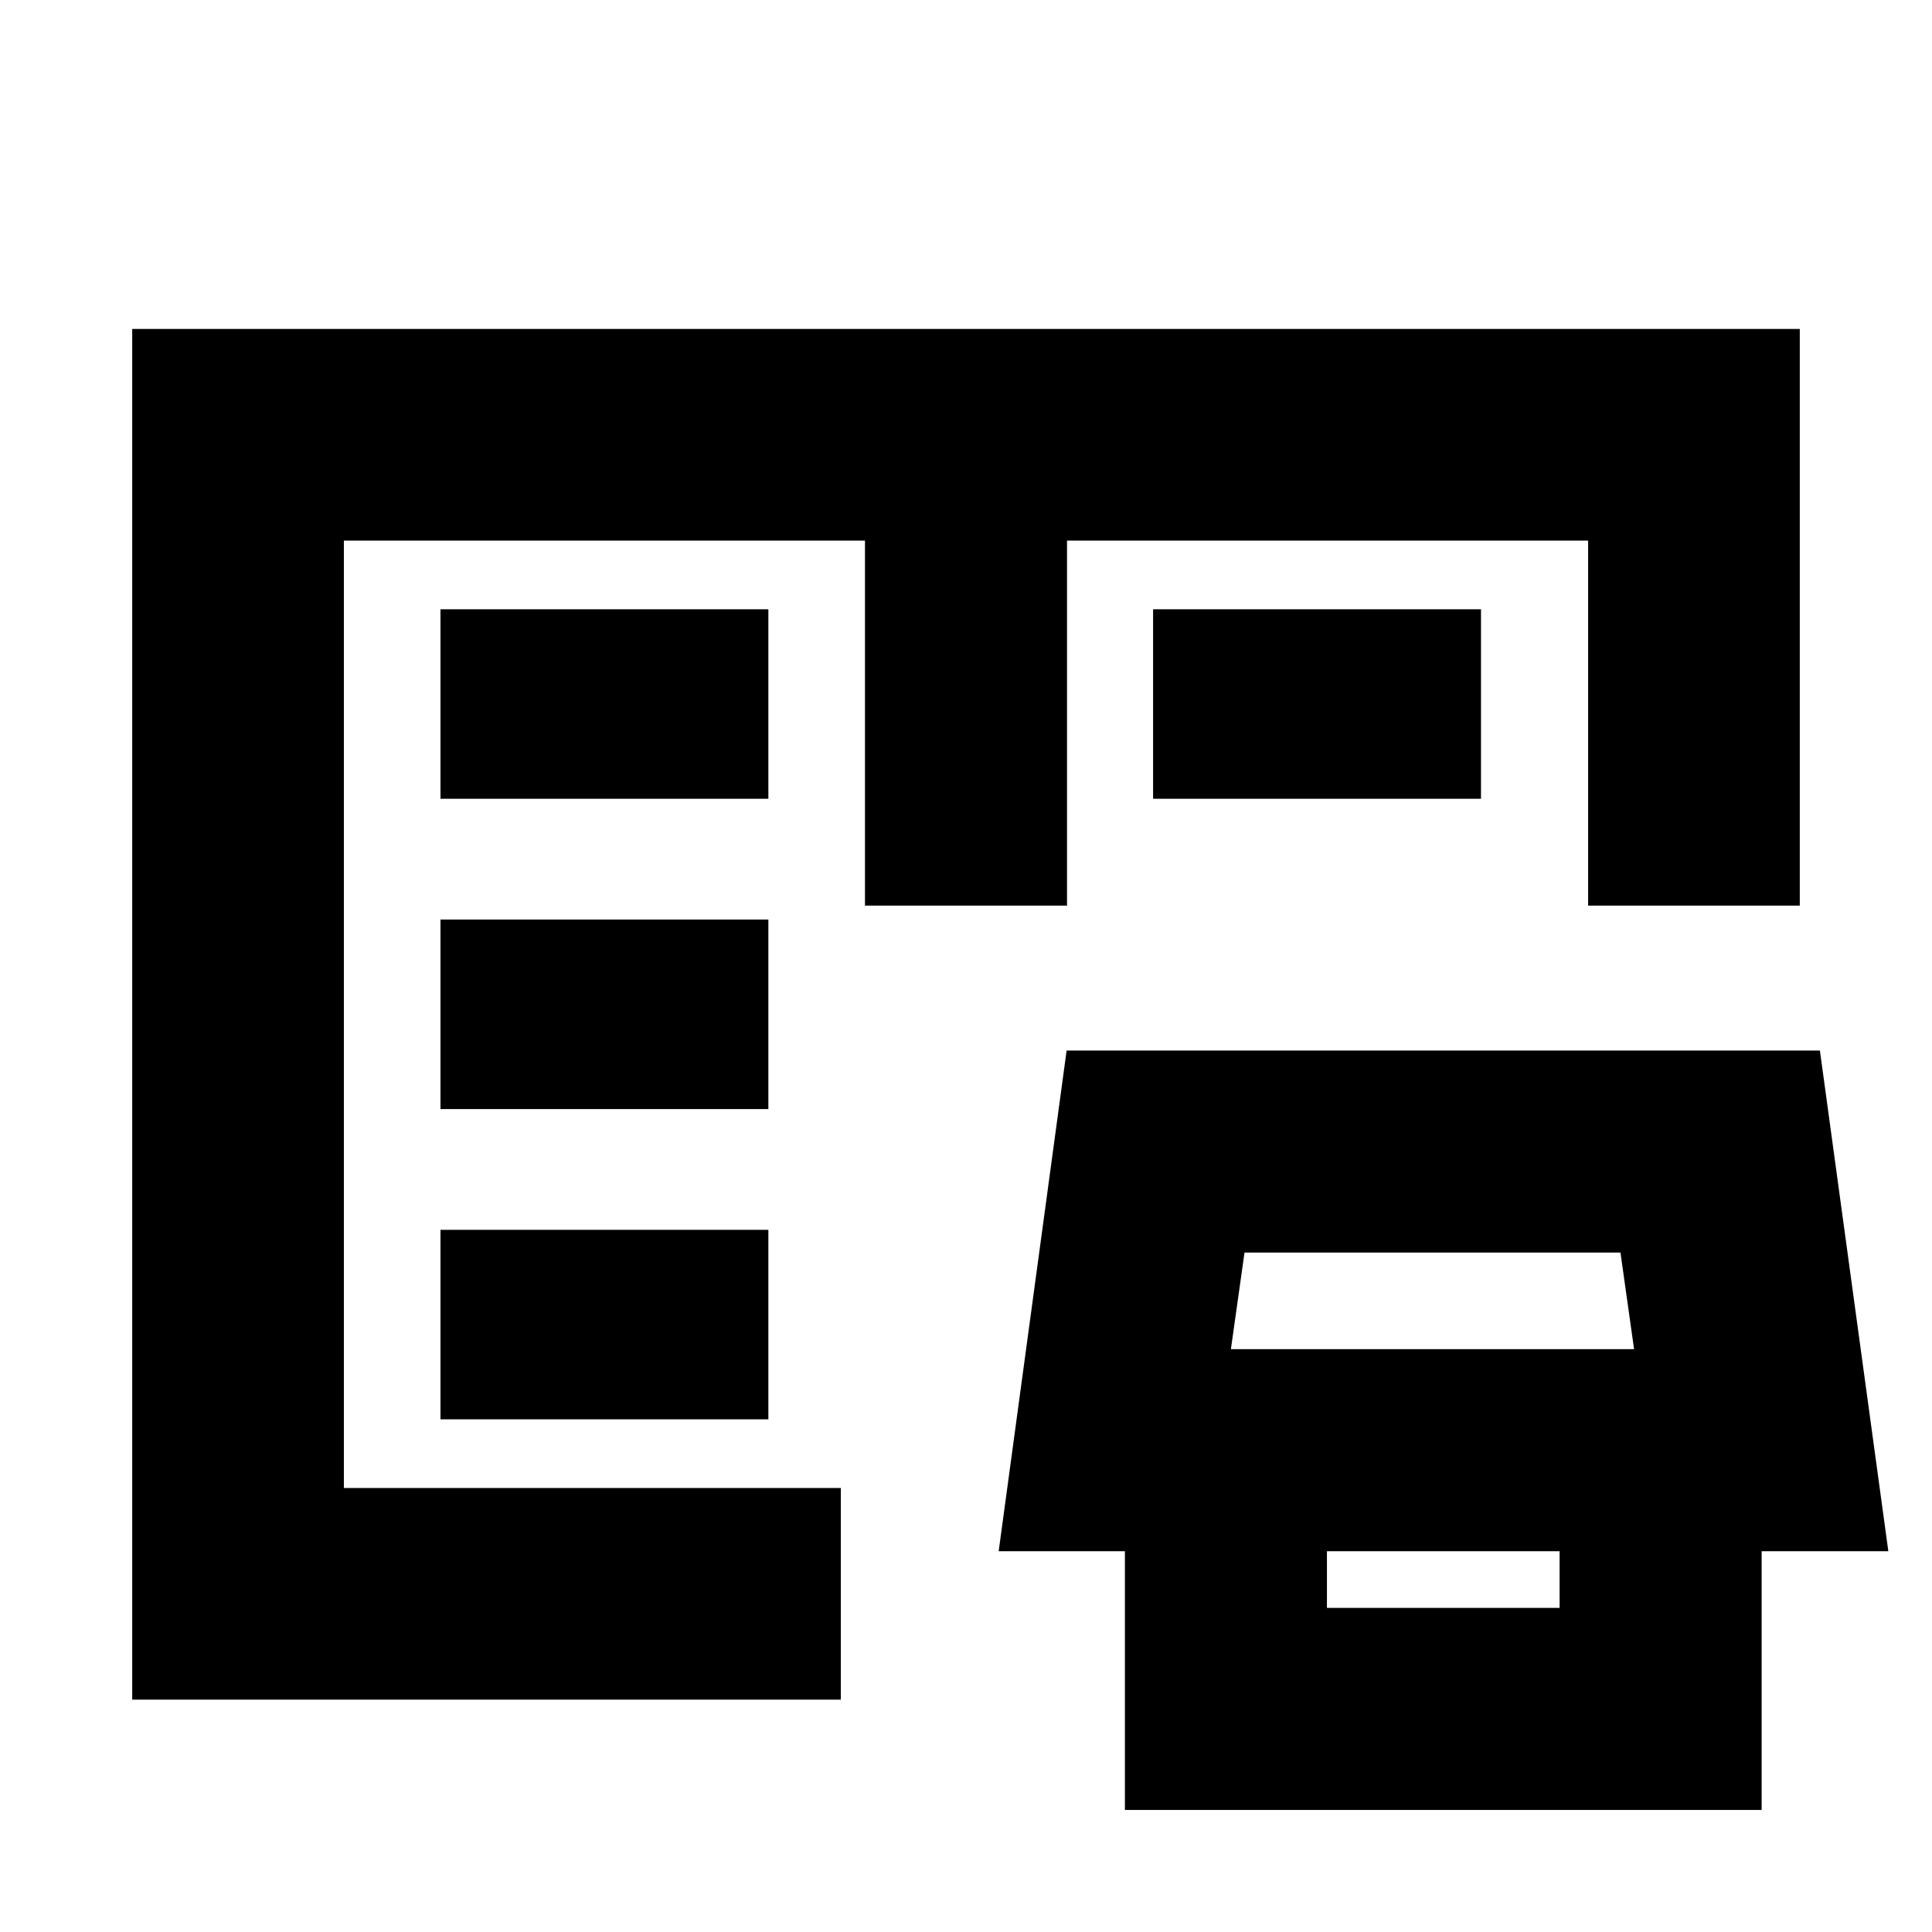 <svg xmlns="http://www.w3.org/2000/svg" height="20" viewBox="0 -960 960 960" width="20"><path d="M65.7-115.46v-681.08h828.6V-510H789.13v-181.37H530.2V-510H429.8v-181.37H170.87v470.74H417.8v105.17H65.7Zm493.26 54.81v-188.92h100.39v88.53h115.61v-88.53h100.39v188.92H558.96Zm-62.72-128.57L530-438h374.3l34 248.78H496.24Zm115.39-100.39h200.33l-6.76-48H618.39l-6.76 48Zm-392.76 34.87H381.8v-94.17H218.87v94.17Zm0-154.17H381.8v-94.18H218.87v94.18Zm0-154.18H381.8v-94.17H218.87v94.17Zm354.09 0v-94.17h162.93v94.17H572.96ZM170.87-220.63v-470.74 470.74Z"/></svg>